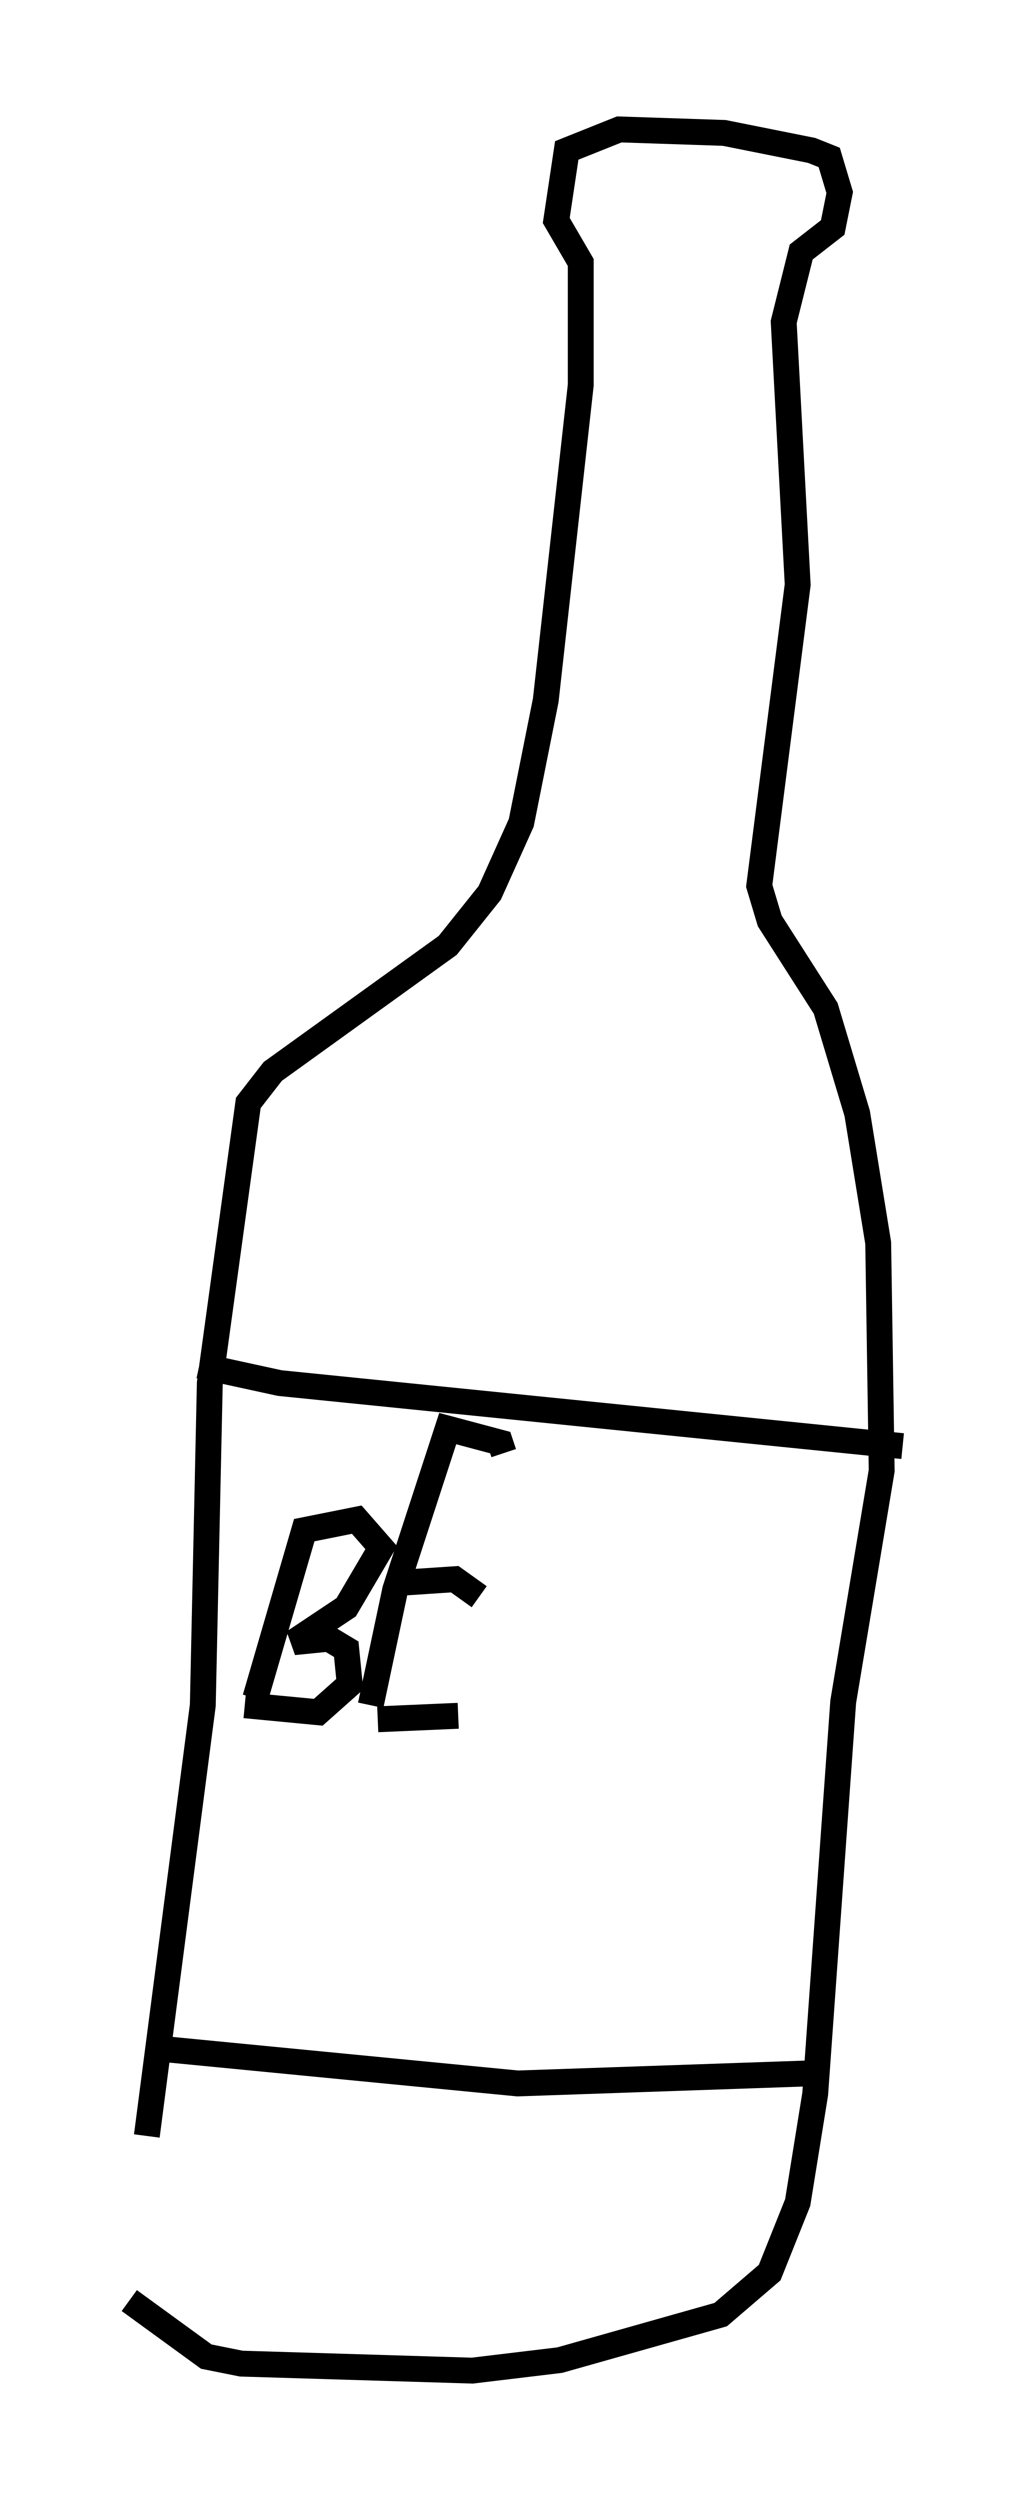 <?xml version="1.0" encoding="utf-8" ?>
<svg baseProfile="full" height="96.603" version="1.1" width="39.905" xmlns="http://www.w3.org/2000/svg" xmlns:ev="http://www.w3.org/2001/xml-events" xmlns:xlink="http://www.w3.org/1999/xlink"><defs /><rect fill="white" height="96.603" width="39.905" x="0" y="0" /><path d="M5.406, 87.543 m0.271, -5.007 l2.165, -16.644 0.271, -12.449 l1.488, -10.825 0.947, -1.218 l6.766, -4.871 1.624, -2.03 l1.218, -2.706 0.947, -4.736 l1.353, -12.178 0.0, -4.736 l-0.947, -1.624 0.406, -2.706 l2.03, -0.812 4.059, 0.135 l3.383, 0.677 0.677, 0.271 l0.406, 1.353 -0.271, 1.353 l-1.218, 0.947 -0.677, 2.706 l0.541, 10.149 -1.488, 11.637 l0.406, 1.353 2.165, 3.383 l1.218, 4.059 0.812, 5.007 l0.135, 8.796 -1.488, 8.931 l-1.083, 15.155 -0.677, 4.195 l-1.083, 2.706 -1.894, 1.624 l-6.225, 1.759 -3.383, 0.406 l-8.931, -0.271 -1.353, -0.271 l-2.977, -2.165 m2.706, -36.13 l3.112, 0.677 24.086, 2.436 m-28.822, 23.274 l13.938, 1.353 11.773, -0.406 m-21.921, -14.479 l1.894, -6.495 2.03, -0.406 l0.947, 1.083 -1.353, 2.3 l-2.03, 1.353 1.353, -0.135 l0.677, 0.406 0.135, 1.353 l-1.218, 1.083 -2.842, -0.271 m4.871, 0.0 l0.947, -4.465 2.03, -6.225 l2.03, 0.541 0.135, 0.406 m-3.924, 5.007 l2.03, -0.135 0.947, 0.677 m-3.924, 4.736 l3.112, -0.135 m2.842, 0.135 " fill="none" stroke="black" stroke-width="1" /></svg>